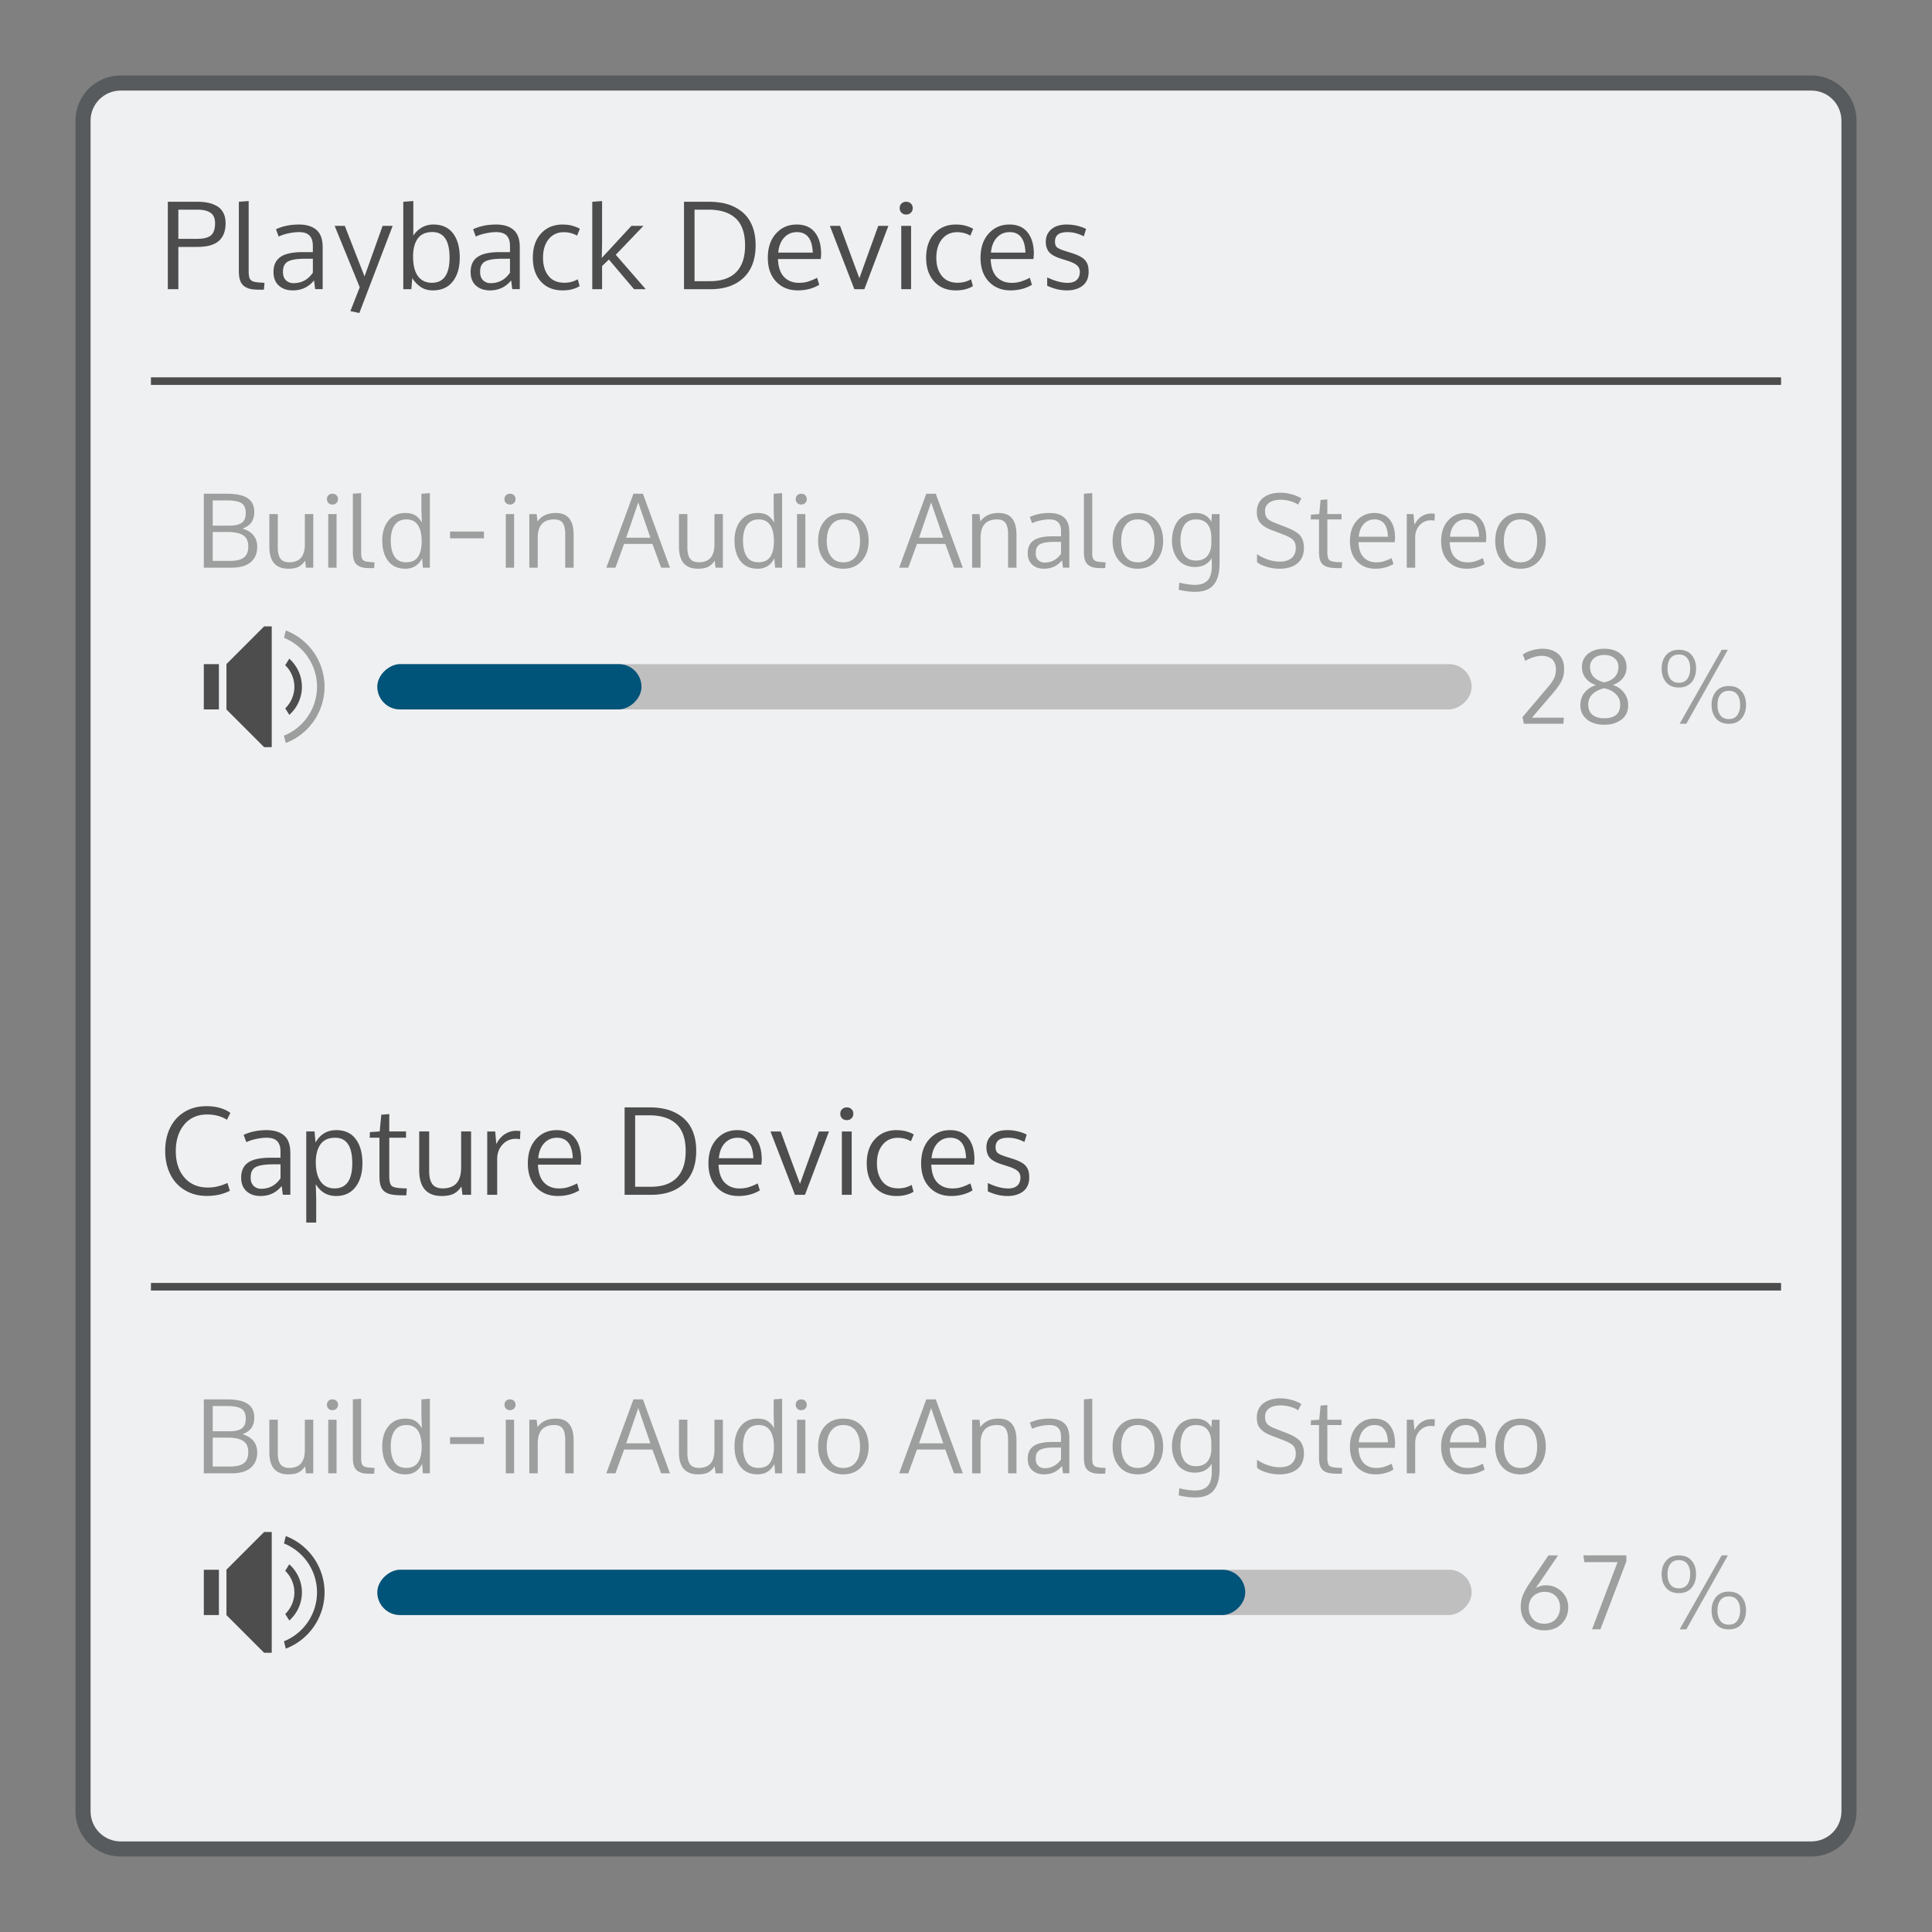 <?xml version="1.0" encoding="UTF-8" standalone="no"?>
<svg
   xmlns:dc="http://purl.org/dc/elements/1.1/"
   xmlns:cc="http://creativecommons.org/ns#"
   xmlns:rdf="http://www.w3.org/1999/02/22-rdf-syntax-ns#"
   xmlns:svg="http://www.w3.org/2000/svg"
   xmlns="http://www.w3.org/2000/svg"
   xmlns:sodipodi="http://sodipodi.sourceforge.net/DTD/sodipodi-0.dtd"
   xmlns:inkscape="http://www.inkscape.org/namespaces/inkscape"
   viewBox="0 0 256 256"
   id="svg2"
   version="1.1"
   inkscape:version="0.92.4 (5da689c313, 2019-01-14)"
   sodipodi:docname="org.kde.plasma.volume.svg">
  <rect x="0" y="0" width="256" height="256" fill="#808080" stroke="none"/>
  <sodipodi:namedview
     pagecolor="#ffffff"
     bordercolor="#666666"
     borderopacity="1"
     objecttolerance="10"
     gridtolerance="10"
     guidetolerance="10"
     inkscape:pageopacity="0"
     inkscape:pageshadow="2"
     inkscape:window-width="1920"
     inkscape:window-height="1017"
     id="namedview8"
     showgrid="false"
     inkscape:zoom="2.6074563"
     inkscape:cx="-54.926117"
     inkscape:cy="118.36035"
     inkscape:window-x="0"
     inkscape:window-y="0"
     inkscape:window-maximized="1"
     inkscape:current-layer="svg2" />
  <defs
     id="defs4">
    <style
       id="current-color-scheme"
       type="text/css">
      .ColorScheme-Text {
        color:#4d4d4d;
      }
      .ColorScheme-Background {
        color:#eff0f1;
      }
      .ColorScheme-Highlight {
        color:#3daee9;
      }
      .ColorScheme-ViewText {
        color:#31363b;
      }
      .ColorScheme-ViewBackground {
        color:#fcfcfc;
      }
      .ColorScheme-ViewHover {
        color:#93cee9;
      }
      .ColorScheme-ViewFocus{
        color:#3daee9;
      }
      .ColorScheme-ButtonText {
        color:#31363b;
      }
      .ColorScheme-ButtonBackground {
        color:#eff0f1;
      }
      .ColorScheme-ButtonHover {
        color:#93cee9;
      }
      .ColorScheme-ButtonFocus{
        color:#3daee9;
      }
      </style>
  </defs>
  <path
     style="fill:currentColor;fill-opacity:0.5;stroke:none"
     d="m 16,10 224,0 c 3.324,0 6,2.676 6,6 l 0,224 c 0,3.324 -2.676,6 -6,6 l -224,0 c -3.324,0 -6,-2.676 -6,-6 L 10,16 c 0,-3.324 2.676,-6 6,-6 z"
     class="ColorScheme-ButtonText"
     id="rect4240" />
  <path
     style="fill:currentColor;fill-opacity:1;stroke:none"
     d="m 16,12 224,0 c 2.216,0 4,1.784 4,4 l 0,224 c 0,2.216 -1.784,4 -4,4 l -224,0 c -2.216,0 -4,-1.784 -4,-4 L 12,16 c 0,-2.216 1.784,-4 4,-4 z"
     class="ColorScheme-Background"
     id="rect4238" />
  <path
     style="fill:currentColor;fill-opacity:1;stroke:none"
     class="ColorScheme-Text"
     d="m 32.949,26.639 -1.301,0.096 0,9.18 c 0,0.503 0.057,0.921 0.174,1.254 0.116,0.328 0.298,0.579 0.541,0.754 0.243,0.175 0.517,0.296 0.824,0.365 0.312,0.063 0.698,0.096 1.158,0.096 l 0.627,0 0.072,-0.906 -0.357,-0.023 c -0.227,-0.016 -0.404,-0.028 -0.531,-0.039 -0.127,-0.016 -0.266,-0.038 -0.414,-0.064 -0.143,-0.032 -0.25,-0.067 -0.324,-0.109 -0.069,-0.048 -0.141,-0.107 -0.215,-0.176 -0.074,-0.069 -0.126,-0.156 -0.158,-0.262 -0.026,-0.106 -0.051,-0.228 -0.072,-0.365 -0.016,-0.138 -0.023,-0.304 -0.023,-0.5 l 0,-9.299 z m 21.82,0 -1.332,0.096 0,11.584 1.07,0 0.119,-1.477 c 0.286,0.471 0.656,0.864 1.111,1.176 0.455,0.307 0.99,0.459 1.609,0.459 1.148,0 2.029,-0.391 2.643,-1.174 0.619,-0.783 0.93,-1.841 0.93,-3.174 0,-1.354 -0.296,-2.422 -0.889,-3.205 -0.592,-0.783 -1.466,-1.174 -2.619,-1.174 -0.566,0 -1.076,0.135 -1.531,0.404 -0.45,0.264 -0.823,0.621 -1.119,1.07 l 0.008,-1.459 0,-3.127 z m 25.01,0 -1.301,0.096 0,11.584 1.301,0 0,-3.07 0.904,-0.857 3.332,3.928 1.549,0 -3.969,-4.562 3.666,-3.832 -1.594,0 -3.936,4.26 0.047,-1.729 0,-5.816 z m -57.541,0.096 0,11.584 1.396,0 0,-5.602 2.508,0 c 1.307,0 2.258,-0.264 2.855,-0.793 0.598,-0.534 0.896,-1.321 0.896,-2.357 0,-0.508 -0.092,-0.946 -0.277,-1.316 -0.18,-0.376 -0.441,-0.672 -0.785,-0.889 -0.344,-0.217 -0.735,-0.376 -1.174,-0.477 -0.439,-0.101 -0.937,-0.15 -1.492,-0.15 l -3.928,0 z m 68.396,0 0,11.584 3.514,0 c 1.857,0 3.318,-0.505 4.381,-1.516 1.063,-1.01 1.594,-2.447 1.594,-4.309 0,-0.783 -0.097,-1.49 -0.293,-2.119 -0.196,-0.635 -0.474,-1.175 -0.834,-1.625 -0.36,-0.45 -0.795,-0.825 -1.309,-1.127 -0.513,-0.307 -1.083,-0.533 -1.713,-0.676 -0.629,-0.143 -1.316,-0.213 -2.057,-0.213 l -3.283,0 z m 29.445,0 c -0.254,0 -0.463,0.08 -0.627,0.238 -0.159,0.153 -0.238,0.353 -0.238,0.602 0,0.249 0.08,0.453 0.238,0.611 0.164,0.159 0.373,0.238 0.627,0.238 0.249,0 0.453,-0.08 0.617,-0.238 0.164,-0.159 0.246,-0.363 0.246,-0.611 0,-0.249 -0.082,-0.448 -0.246,-0.602 -0.159,-0.159 -0.363,-0.238 -0.617,-0.238 z m -96.445,1.047 2.523,0 c 0.762,0 1.34,0.137 1.736,0.412 0.402,0.27 0.604,0.733 0.604,1.389 0,0.762 -0.182,1.297 -0.547,1.604 -0.36,0.307 -0.974,0.459 -1.842,0.459 l -2.475,0 0,-3.863 z m 68.396,0 1.824,0 c 1.592,0 2.802,0.383 3.627,1.15 0.83,0.762 1.244,1.962 1.244,3.602 10e-7,1.545 -0.391,2.719 -1.174,3.523 -0.778,0.799 -1.938,1.199 -3.482,1.199 l -2.039,0 0,-9.475 z m -52.432,1.969 c -1.121,0 -2.132,0.207 -3.031,0.625 l 0.357,0.969 c 0.386,-0.185 0.824,-0.327 1.316,-0.428 0.492,-0.106 0.952,-0.16 1.381,-0.16 0.635,0 1.098,0.152 1.389,0.453 0.296,0.302 0.443,0.759 0.443,1.373 l 0,0.824 -1.34,0 c -1.349,0 -2.334,0.214 -2.953,0.643 -0.614,0.423 -0.92,1.09 -0.92,2 -10e-7,0.762 0.234,1.357 0.699,1.785 0.471,0.428 1.091,0.643 1.863,0.643 1.153,0 2.091,-0.441 2.811,-1.324 l 0.143,1.158 1,0 0,-5.539 c 10e-7,-1.069 -0.276,-1.838 -0.826,-2.309 -0.545,-0.476 -1.322,-0.713 -2.332,-0.713 z m 26.119,0 c -1.121,0 -2.13,0.207 -3.029,0.625 l 0.355,0.969 c 0.386,-0.185 0.826,-0.327 1.318,-0.428 0.492,-0.106 0.952,-0.16 1.381,-0.16 0.635,0 1.098,0.152 1.389,0.453 0.296,0.302 0.443,0.759 0.443,1.373 l 0,0.824 -1.342,0 c -1.349,0 -2.332,0.214 -2.951,0.643 -0.614,0.423 -0.92,1.09 -0.92,2 0,0.762 0.232,1.357 0.697,1.785 0.471,0.428 1.093,0.643 1.865,0.643 1.153,0 2.089,-0.441 2.809,-1.324 l 0.143,1.158 1,0 0,-5.539 c 0,-1.069 -0.274,-1.838 -0.824,-2.309 -0.545,-0.476 -1.324,-0.713 -2.334,-0.713 z m 8.832,0 c -1.169,0 -2.12,0.393 -2.85,1.182 -0.73,0.783 -1.094,1.858 -1.094,3.229 0,1.312 0.354,2.36 1.062,3.143 0.714,0.783 1.672,1.174 2.873,1.174 0.513,0 0.974,-0.06 1.381,-0.182 0.407,-0.122 0.701,-0.254 0.881,-0.396 l -0.246,-0.896 c -0.534,0.307 -1.124,0.459 -1.77,0.459 -0.926,0 -1.63,-0.304 -2.111,-0.912 -0.481,-0.608 -0.721,-1.405 -0.721,-2.389 0,-1.037 0.249,-1.861 0.752,-2.475 0.503,-0.614 1.17,-0.92 2,-0.92 0.656,0 1.241,0.152 1.754,0.459 l 0.373,-0.904 c -0.18,-0.122 -0.471,-0.246 -0.873,-0.373 -0.397,-0.132 -0.867,-0.197 -1.412,-0.197 z m 31.016,0 c -1.111,0 -2.025,0.399 -2.744,1.197 -0.719,0.799 -1.08,1.869 -1.08,3.213 0,1.328 0.368,2.381 1.104,3.158 0.735,0.772 1.691,1.158 2.871,1.158 1.058,0 2.003,-0.246 2.834,-0.738 l -0.277,-0.928 c -0.444,0.222 -0.847,0.389 -1.207,0.5 -0.36,0.111 -0.758,0.166 -1.197,0.166 -0.809,0 -1.466,-0.256 -1.969,-0.77 -0.503,-0.518 -0.774,-1.31 -0.816,-2.379 l 5.672,0 0.049,-0.668 c 0,-1.227 -0.279,-2.183 -0.834,-2.871 -0.55,-0.693 -1.352,-1.039 -2.404,-1.039 z m 21.098,0 c -1.169,0 -2.118,0.393 -2.848,1.182 -0.73,0.783 -1.096,1.858 -1.096,3.229 0,1.312 0.356,2.36 1.064,3.143 0.714,0.783 1.67,1.174 2.871,1.174 0.513,0 0.974,-0.06 1.381,-0.182 0.407,-0.122 0.701,-0.254 0.881,-0.396 l -0.246,-0.896 c -0.534,0.307 -1.124,0.459 -1.77,0.459 -0.926,0 -1.628,-0.304 -2.109,-0.912 -0.481,-0.608 -0.723,-1.405 -0.723,-2.389 0,-1.037 0.251,-1.861 0.754,-2.475 0.503,-0.614 1.17,-0.92 2,-0.92 0.656,0 1.241,0.152 1.754,0.459 l 0.371,-0.904 c -0.18,-0.122 -0.469,-0.246 -0.871,-0.373 -0.397,-0.132 -0.869,-0.197 -1.414,-0.197 z m 7.086,0 c -1.111,0 -2.025,0.399 -2.744,1.197 -0.719,0.799 -1.08,1.869 -1.08,3.213 0,1.328 0.368,2.381 1.104,3.158 0.735,0.772 1.691,1.158 2.871,1.158 1.058,0 2.003,-0.246 2.834,-0.738 l -0.277,-0.928 c -0.444,0.222 -0.847,0.389 -1.207,0.5 -0.36,0.111 -0.758,0.166 -1.197,0.166 -0.809,0 -1.466,-0.256 -1.969,-0.77 -0.502,-0.518 -0.774,-1.31 -0.816,-2.379 l 5.672,0 0.049,-0.668 c 0,-1.227 -0.279,-2.183 -0.834,-2.871 -0.55,-0.693 -1.352,-1.039 -2.404,-1.039 z m 7.602,0 c -0.878,0 -1.56,0.212 -2.047,0.635 -0.487,0.418 -0.73,0.968 -0.73,1.65 0,0.55 0.142,0.999 0.422,1.348 0.28,0.344 0.798,0.638 1.555,0.881 l 0.92,0.293 c 0.608,0.196 1.029,0.405 1.262,0.627 0.233,0.222 0.35,0.498 0.35,0.826 0,0.476 -0.142,0.84 -0.422,1.094 -0.28,0.249 -0.674,0.373 -1.182,0.373 -0.809,0 -1.716,-0.239 -2.721,-0.721 l 0,1.102 c 0.868,0.413 1.742,0.619 2.625,0.619 0.397,0 0.762,-0.047 1.096,-0.143 0.339,-0.095 0.64,-0.237 0.904,-0.428 0.27,-0.19 0.481,-0.444 0.635,-0.762 0.153,-0.323 0.23,-0.693 0.23,-1.111 0,-0.339 -0.032,-0.625 -0.096,-0.857 -0.064,-0.238 -0.18,-0.46 -0.35,-0.666 -0.169,-0.206 -0.404,-0.386 -0.705,-0.539 -0.296,-0.159 -0.68,-0.313 -1.15,-0.461 l -0.834,-0.262 c -0.545,-0.175 -0.901,-0.339 -1.07,-0.492 -0.169,-0.153 -0.254,-0.402 -0.254,-0.746 0,-0.407 0.129,-0.716 0.389,-0.928 0.264,-0.217 0.7,-0.326 1.309,-0.326 0.682,0 1.389,0.186 2.119,0.557 l 0.309,-0.977 c -0.793,-0.391 -1.647,-0.586 -2.563,-0.586 z m -97.008,0.174 3.324,8.141 -1.238,3.158 1.184,0.254 4.42,-11.553 -1.334,0 -2.396,6.705 -2.617,-6.705 -1.342,0 z m 65.619,0 3.244,8.395 1.326,0 3.182,-8.395 -1.342,0 c -0.275,0.772 -0.691,1.927 -1.252,3.467 -0.555,1.539 -0.971,2.696 -1.246,3.469 -0.344,-0.91 -0.842,-2.249 -1.492,-4.016 -0.645,-1.767 -1.004,-2.74 -1.072,-2.92 l -1.348,0 z m 9.457,0 0,8.395 1.303,0 0,-8.395 -1.303,0 z m -62.135,0.824 c 1.523,0 2.285,1.127 2.285,3.381 0,2.227 -0.784,3.34 -2.35,3.34 -0.793,0 -1.406,-0.294 -1.84,-0.881 -0.428,-0.587 -0.643,-1.451 -0.643,-2.594 0,-1.021 0.207,-1.817 0.619,-2.389 0.418,-0.571 1.06,-0.857 1.928,-0.857 z m 48.313,0.008 c 1.333,0 2.032,0.906 2.096,2.715 l -4.57,0 c 0.074,-0.836 0.333,-1.498 0.777,-1.984 0.45,-0.487 1.015,-0.73 1.697,-0.73 z m 28.186,0 c 1.333,0 2.03,0.906 2.094,2.715 l -4.57,0 c 0.074,-0.836 0.333,-1.498 0.777,-1.984 0.45,-0.487 1.017,-0.73 1.699,-0.73 z m -93.336,3.523 1.008,0 0,1.85 c -0.629,0.926 -1.486,1.389 -2.57,1.389 -0.397,0 -0.728,-0.127 -0.992,-0.381 -0.264,-0.254 -0.396,-0.615 -0.396,-1.08 0,-0.259 0.025,-0.476 0.072,-0.65 0.048,-0.18 0.135,-0.344 0.262,-0.492 0.127,-0.153 0.301,-0.273 0.523,-0.357 0.222,-0.09 0.504,-0.157 0.848,-0.205 0.344,-0.048 0.759,-0.072 1.246,-0.072 z m 26.121,0 1.008,0 0,1.85 c -0.629,0.926 -1.486,1.389 -2.57,1.389 -0.397,0 -0.728,-0.127 -0.992,-0.381 -0.264,-0.254 -0.396,-0.615 -0.396,-1.08 0,-0.259 0.023,-0.476 0.07,-0.65 0.048,-0.18 0.135,-0.344 0.262,-0.492 0.127,-0.153 0.303,-0.273 0.525,-0.357 0.222,-0.09 0.504,-0.157 0.848,-0.205 0.344,-0.048 0.759,-0.072 1.246,-0.072 z M 20,50 l 0,1 216,0 0,-1 -216,0 z m 14.994,33 -4.988,4.99 0,0.01 0,1 0,4 0,1 0,0.01 4.988,4.99 1.012,0 0,-0.402 0,-15.195 0,-0.402 -1.012,0 z m 3.336,4.281 -0.539,0.861 a 4,4 0 0 1 1.215,2.857 4,4 0 0 1 -1.211,2.861 l 0.539,0.863 a 5,5 0 0 0 1.672,-3.725 5,5 0 0 0 -1.676,-3.719 z m -11.324,0.719 0,1 0,4 0,1 2,0 0,-1 0,-4 0,-1 -2,0 z m 0.326,58.576 c -1.084,0 -2.043,0.249 -2.873,0.752 -0.825,0.497 -1.46,1.194 -1.904,2.088 -0.444,0.894 -0.666,1.917 -0.666,3.07 0,0.899 0.135,1.725 0.404,2.477 0.275,0.751 0.656,1.383 1.143,1.896 0.487,0.508 1.069,0.904 1.746,1.189 0.682,0.28 1.424,0.42 2.223,0.42 1.143,0 2.161,-0.227 3.055,-0.682 l -0.326,-1.039 c -0.868,0.407 -1.726,0.609 -2.578,0.609 -1.312,0 -2.352,-0.441 -3.119,-1.324 -0.762,-0.883 -1.143,-2.051 -1.143,-3.5 0,-1.444 0.371,-2.612 1.111,-3.506 0.746,-0.899 1.761,-1.35 3.047,-1.35 1,0 1.873,0.234 2.619,0.699 l 0.459,-0.912 c -0.825,-0.592 -1.891,-0.889 -3.197,-0.889 z m 55.432,0.158 0,11.584 3.514,0 c 1.857,0 3.318,-0.505 4.381,-1.516 1.063,-1.01 1.594,-2.447 1.594,-4.309 0,-0.783 -0.097,-1.49 -0.293,-2.119 -0.196,-0.635 -0.472,-1.175 -0.832,-1.625 -0.36,-0.45 -0.797,-0.825 -1.311,-1.127 -0.513,-0.307 -1.083,-0.533 -1.713,-0.676 -0.629,-0.143 -1.314,-0.213 -2.055,-0.213 l -3.285,0 z m 29.445,0 c -0.254,0 -0.463,0.08 -0.627,0.238 -0.159,0.153 -0.238,0.353 -0.238,0.602 0,0.249 0.08,0.453 0.238,0.611 0.164,0.159 0.373,0.238 0.627,0.238 0.249,0 0.453,-0.08 0.617,-0.238 0.164,-0.159 0.246,-0.363 0.246,-0.611 0,-0.249 -0.082,-0.448 -0.246,-0.602 -0.159,-0.159 -0.363,-0.238 -0.617,-0.238 z m -60.629,0.889 -1.055,0.078 -0.215,2.223 -1.293,0.088 -0.031,0.744 1.293,0 0,5.047 c 0,0.513 0.045,0.929 0.135,1.246 0.09,0.317 0.252,0.579 0.484,0.785 0.238,0.206 0.544,0.35 0.92,0.43 0.376,0.079 0.866,0.119 1.475,0.119 l 0.549,0 0.062,-0.906 -0.666,-0.031 c -0.704,-0.026 -1.156,-0.136 -1.357,-0.332 -0.201,-0.201 -0.301,-0.639 -0.301,-1.311 l 0,-5.047 2.223,0 0,-0.832 -2.223,0 0,-2.301 z m 32.58,0.158 1.824,0 c 1.592,0 2.802,0.383 3.627,1.15 0.83,0.762 1.244,1.962 1.244,3.602 0,1.545 -0.391,2.719 -1.174,3.523 -0.778,0.799 -1.938,1.199 -3.482,1.199 l -2.039,0 0,-9.475 z M 35.314,149.75 c -1.121,0 -2.132,0.207 -3.031,0.625 l 0.357,0.969 c 0.386,-0.185 0.824,-0.327 1.316,-0.428 0.492,-0.106 0.952,-0.16 1.381,-0.16 0.635,0 1.098,0.152 1.389,0.453 0.296,0.302 0.443,0.759 0.443,1.373 l 0,0.824 -1.34,0 c -1.349,0 -2.332,0.214 -2.951,0.643 -0.614,0.423 -0.922,1.09 -0.922,2 0,0.762 0.234,1.357 0.699,1.785 0.471,0.428 1.093,0.643 1.865,0.643 1.153,0 2.089,-0.441 2.809,-1.324 l 0.143,1.158 1,0 0,-5.539 c 0,-1.069 -0.276,-1.838 -0.826,-2.309 -0.545,-0.476 -1.322,-0.713 -2.332,-0.713 z m 9.244,0 c -1.211,0 -2.127,0.546 -2.746,1.641 l -0.135,-1.467 -1.096,0 0,12.076 1.318,0 0,-3.158 -0.057,-1.943 c 0.624,1.053 1.522,1.578 2.691,1.578 1.1,0 1.957,-0.396 2.57,-1.189 0.614,-0.793 0.92,-1.841 0.92,-3.143 0,-1.354 -0.296,-2.425 -0.889,-3.213 C 46.55,150.143 45.691,149.75 44.559,149.75 Z m 29.207,0 c -1.111,0 -2.027,0.399 -2.746,1.197 -0.719,0.799 -1.078,1.869 -1.078,3.213 0,1.328 0.366,2.381 1.102,3.158 0.735,0.772 1.693,1.158 2.873,1.158 1.058,0 2.002,-0.246 2.832,-0.738 l -0.277,-0.928 c -0.444,0.222 -0.845,0.389 -1.205,0.5 -0.36,0.111 -0.76,0.166 -1.199,0.166 -0.809,0 -1.464,-0.256 -1.967,-0.77 -0.503,-0.518 -0.776,-1.31 -0.818,-2.379 l 5.674,0 0.047,-0.668 c 0,-1.227 -0.277,-2.183 -0.832,-2.871 C 75.62,150.096 74.818,149.75 73.766,149.75 Z m 23.93,0 c -1.111,0 -2.025,0.399 -2.744,1.197 -0.719,0.799 -1.08,1.869 -1.08,3.213 0,1.328 0.368,2.381 1.104,3.158 0.735,0.772 1.691,1.158 2.871,1.158 1.058,0 2.003,-0.246 2.834,-0.738 l -0.277,-0.928 c -0.444,0.222 -0.847,0.389 -1.207,0.5 -0.36,0.111 -0.758,0.166 -1.197,0.166 -0.809,0 -1.466,-0.256 -1.969,-0.77 -0.503,-0.518 -0.774,-1.31 -0.816,-2.379 l 5.672,0 0.049,-0.668 c 0,-1.227 -0.279,-2.183 -0.834,-2.871 C 99.549,150.096 98.748,149.75 97.695,149.75 Z m 21.098,0 c -1.169,0 -2.118,0.393 -2.848,1.182 -0.73,0.783 -1.096,1.858 -1.096,3.229 0,1.312 0.356,2.36 1.064,3.143 0.714,0.783 1.67,1.174 2.871,1.174 0.513,0 0.974,-0.06 1.381,-0.182 0.407,-0.122 0.701,-0.254 0.881,-0.396 l -0.246,-0.896 c -0.534,0.307 -1.124,0.459 -1.77,0.459 -0.926,0 -1.628,-0.304 -2.109,-0.912 -0.481,-0.608 -0.723,-1.405 -0.723,-2.389 0,-1.037 0.251,-1.861 0.754,-2.475 0.503,-0.614 1.17,-0.92 2,-0.92 0.656,0 1.239,0.152 1.752,0.459 l 0.373,-0.904 c -0.18,-0.122 -0.469,-0.246 -0.871,-0.373 -0.397,-0.132 -0.869,-0.197 -1.414,-0.197 z m 7.086,0 c -1.111,0 -2.025,0.399 -2.744,1.197 -0.719,0.799 -1.08,1.869 -1.08,3.213 0,1.328 0.368,2.381 1.104,3.158 0.735,0.772 1.691,1.158 2.871,1.158 1.058,0 2.003,-0.246 2.834,-0.738 l -0.277,-0.928 c -0.444,0.222 -0.847,0.389 -1.207,0.5 -0.36,0.111 -0.758,0.166 -1.197,0.166 -0.809,0 -1.466,-0.256 -1.969,-0.77 -0.503,-0.518 -0.774,-1.31 -0.816,-2.379 l 5.672,0 0.049,-0.668 c 0,-1.227 -0.279,-2.183 -0.834,-2.871 -0.55,-0.693 -1.352,-1.039 -2.404,-1.039 z m 7.602,0 c -0.878,0 -1.56,0.212 -2.047,0.635 -0.487,0.418 -0.73,0.968 -0.73,1.65 10e-6,0.55 0.142,0.999 0.422,1.348 0.28,0.344 0.798,0.638 1.555,0.881 l 0.92,0.293 c 0.608,0.196 1.029,0.405 1.262,0.627 0.233,0.222 0.35,0.498 0.35,0.826 0,0.476 -0.142,0.84 -0.422,1.094 -0.28,0.249 -0.674,0.373 -1.182,0.373 -0.809,0 -1.716,-0.239 -2.721,-0.721 l 0,1.102 c 0.868,0.413 1.742,0.619 2.625,0.619 0.397,0 0.762,-0.047 1.096,-0.143 0.339,-0.095 0.64,-0.237 0.904,-0.428 0.27,-0.19 0.481,-0.444 0.635,-0.762 0.153,-0.323 0.23,-0.693 0.23,-1.111 0,-0.339 -0.032,-0.625 -0.096,-0.857 -0.064,-0.238 -0.18,-0.46 -0.35,-0.666 -0.169,-0.206 -0.404,-0.386 -0.705,-0.539 -0.296,-0.159 -0.68,-0.313 -1.15,-0.461 l -0.834,-0.262 c -0.545,-0.175 -0.901,-0.339 -1.07,-0.492 -0.169,-0.153 -0.254,-0.402 -0.254,-0.746 0,-0.407 0.129,-0.716 0.389,-0.928 0.264,-0.217 0.7,-0.326 1.309,-0.326 0.682,0 1.389,0.186 2.119,0.557 l 0.309,-0.977 c -0.793,-0.391 -1.647,-0.586 -2.562,-0.586 z m -65.111,0.086 c -0.508,0 -0.991,0.144 -1.451,0.43 -0.455,0.28 -0.841,0.721 -1.158,1.324 l -0.143,-1.666 -1.057,0 0,8.395 1.318,0 0,-4.752 c 0,-0.746 0.232,-1.378 0.697,-1.896 0.471,-0.518 1.066,-0.777 1.785,-0.777 0.148,0 0.327,0.02 0.539,0.062 l 0.057,-1.078 c -0.153,-0.026 -0.35,-0.041 -0.588,-0.041 z m -12.822,0.088 0,5.125 c 0,1.137 0.249,1.996 0.746,2.572 0.503,0.571 1.242,0.855 2.215,0.855 0.688,0 1.228,-0.102 1.625,-0.309 0.402,-0.212 0.738,-0.53 1.008,-0.953 l 0.135,1.104 1.143,0 0,-8.395 -1.316,0 0,4.713 c 0,0.333 -0.025,0.637 -0.072,0.912 -0.048,0.275 -0.128,0.534 -0.244,0.777 -0.116,0.243 -0.268,0.447 -0.453,0.611 -0.18,0.164 -0.414,0.293 -0.699,0.389 -0.28,0.095 -0.602,0.143 -0.967,0.143 -0.645,0 -1.108,-0.192 -1.389,-0.578 -0.275,-0.386 -0.412,-0.953 -0.412,-1.699 l 0,-5.268 -1.318,0 z m 46.545,0 3.244,8.395 1.326,0 3.182,-8.395 -1.342,0 c -0.275,0.772 -0.693,1.927 -1.254,3.467 -0.555,1.539 -0.969,2.696 -1.244,3.469 -0.344,-0.91 -0.842,-2.249 -1.492,-4.016 -0.645,-1.767 -1.002,-2.74 -1.07,-2.92 l -1.35,0 z m 9.457,0 0,8.395 1.303,0 0,-8.395 -1.303,0 z m -67.141,0.832 c 1.513,0 2.268,1.125 2.268,3.373 0,2.227 -0.782,3.34 -2.348,3.34 -0.793,0 -1.408,-0.304 -1.842,-0.912 -0.428,-0.608 -0.643,-1.462 -0.643,-2.562 0.005,-1.016 0.217,-1.81 0.635,-2.381 0.418,-0.571 1.062,-0.857 1.93,-0.857 z m 29.389,0 c 1.333,0 2.032,0.906 2.096,2.715 l -4.572,0 c 0.074,-0.836 0.335,-1.498 0.779,-1.984 0.45,-0.487 1.015,-0.73 1.697,-0.73 z m 23.93,0 c 1.333,0 2.032,0.906 2.096,2.715 l -4.57,0 c 0.074,-0.836 0.333,-1.498 0.777,-1.984 0.45,-0.487 1.015,-0.73 1.697,-0.73 z m 28.184,0 c 1.333,0 2.032,0.906 2.096,2.715 l -4.57,0 c 0.074,-0.836 0.333,-1.498 0.777,-1.984 0.45,-0.487 1.015,-0.73 1.697,-0.73 z m -89.746,3.523 1.006,0 0,1.85 c -0.629,0.926 -1.486,1.389 -2.57,1.389 -0.397,0 -0.728,-0.127 -0.992,-0.381 -0.264,-0.254 -0.396,-0.615 -0.396,-1.08 0,-0.259 0.025,-0.476 0.072,-0.65 0.048,-0.18 0.135,-0.344 0.262,-0.492 0.127,-0.153 0.301,-0.273 0.523,-0.357 0.222,-0.09 0.506,-0.157 0.85,-0.205 0.344,-0.048 0.759,-0.072 1.246,-0.072 z M 20,170 l 0,1 216,0 0,-1 -216,0 z m 14.994,33 -4.988,4.99 0,0.01 0,1 0,4 0,1 0,0.01 4.988,4.99 1.012,0 0,-0.402 0,-15.195 0,-0.402 -1.012,0 z m 2.877,0.537 -0.244,0.977 A 7,7 0 0 1 42.006,211 7,7 0 0 1 37.625,217.479 l 0.244,0.975 A 8,8 0 0 0 43.006,211 8,8 0 0 0 37.871,203.537 Z m 0.459,3.744 -0.539,0.861 A 4,4 0 0 1 39.006,211 a 4,4 0 0 1 -1.211,2.861 l 0.539,0.863 A 5,5 0 0 0 40.006,211 5,5 0 0 0 38.33,207.281 Z M 27.006,208 l 0,1 0,4 0,1 2,0 0,-1 0,-4 0,-1 -2,0 z"
     id="path5385" />
  <path
     style="fill:currentColor;fill-opacity:0.5;stroke:none"
     class="ColorScheme-Text"
     d="m 169.648,65.287 c -0.421,0 -0.811,0.048 -1.174,0.146 -0.363,0.098 -0.693,0.25 -0.988,0.451 -0.295,0.197 -0.527,0.463 -0.697,0.799 -0.17,0.336 -0.256,0.72 -0.256,1.154 0,0.631 0.164,1.128 0.49,1.49 0.327,0.358 0.822,0.663 1.484,0.914 l 1.598,0.609 c 0.627,0.242 1.047,0.482 1.262,0.719 0.219,0.233 0.33,0.585 0.33,1.055 0,0.407 -0.1,0.75 -0.297,1.027 -0.192,0.273 -0.443,0.469 -0.752,0.59 -0.309,0.116 -0.667,0.176 -1.074,0.176 -0.501,0 -1.023,-0.09 -1.564,-0.27 -0.537,-0.179 -1.02,-0.422 -1.449,-0.73 l 0,1.061 c 0.278,0.246 0.696,0.453 1.256,0.623 0.559,0.17 1.139,0.256 1.738,0.256 0.336,0 0.653,-0.03 0.953,-0.088 0.304,-0.058 0.599,-0.153 0.881,-0.287 0.282,-0.139 0.523,-0.312 0.725,-0.518 0.201,-0.206 0.362,-0.471 0.482,-0.793 0.121,-0.322 0.182,-0.685 0.182,-1.088 0,-0.327 -0.041,-0.618 -0.121,-0.873 -0.081,-0.255 -0.18,-0.47 -0.301,-0.645 -0.121,-0.175 -0.294,-0.336 -0.518,-0.488 -0.219,-0.157 -0.433,-0.284 -0.639,-0.383 -0.201,-0.098 -0.463,-0.211 -0.785,-0.336 l -1.543,-0.605 c -0.47,-0.184 -0.797,-0.384 -0.98,-0.604 -0.179,-0.224 -0.27,-0.541 -0.27,-0.953 0,-0.336 0.098,-0.617 0.295,-0.846 0.197,-0.228 0.446,-0.39 0.746,-0.484 0.3,-0.098 0.642,-0.146 1.027,-0.146 0.416,0 0.832,0.057 1.248,0.174 0.421,0.116 0.777,0.275 1.068,0.477 l 0.43,-0.832 c -0.385,-0.237 -0.824,-0.421 -1.316,-0.551 -0.488,-0.134 -0.978,-0.201 -1.471,-0.201 z m -121.789,0.053 -1.102,0.08 0,7.77 c 0,0.425 0.05,0.779 0.148,1.061 0.098,0.278 0.251,0.489 0.457,0.637 0.206,0.148 0.438,0.25 0.697,0.309 0.264,0.054 0.591,0.082 0.98,0.082 l 0.531,0 0.059,-0.766 -0.301,-0.02 c -0.192,-0.013 -0.344,-0.026 -0.451,-0.035 -0.107,-0.013 -0.222,-0.03 -0.348,-0.053 -0.121,-0.027 -0.213,-0.058 -0.275,-0.094 -0.058,-0.04 -0.119,-0.09 -0.182,-0.148 -0.063,-0.058 -0.108,-0.131 -0.135,-0.221 -0.022,-0.09 -0.043,-0.192 -0.061,-0.309 -0.013,-0.116 -0.02,-0.258 -0.02,-0.424 l 0,-7.869 z m 9.098,0 -1.115,0.082 0,2.207 0.055,1.619 c -0.107,-0.197 -0.223,-0.365 -0.344,-0.504 -0.116,-0.143 -0.26,-0.276 -0.43,-0.396 -0.17,-0.125 -0.372,-0.219 -0.609,-0.281 -0.237,-0.063 -0.507,-0.094 -0.807,-0.094 -0.94,0 -1.686,0.334 -2.236,1.006 -0.546,0.671 -0.818,1.551 -0.818,2.639 0,1.146 0.265,2.057 0.793,2.732 0.533,0.671 1.289,1.008 2.27,1.008 1.016,0 1.754,-0.464 2.215,-1.391 l 0.1,1.256 0.928,0 0,-9.883 z m 46.674,0 -1.113,0.082 0,2.207 0.053,1.619 c -0.107,-0.197 -0.221,-0.365 -0.342,-0.504 -0.116,-0.143 -0.26,-0.276 -0.43,-0.396 -0.17,-0.125 -0.374,-0.219 -0.611,-0.281 -0.237,-0.063 -0.505,-0.094 -0.805,-0.094 -0.94,0 -1.686,0.334 -2.236,1.006 -0.546,0.671 -0.818,1.551 -0.818,2.639 0,1.146 0.263,2.057 0.791,2.732 0.533,0.671 1.289,1.008 2.27,1.008 1.016,0 1.754,-0.464 2.215,-1.391 l 0.102,1.256 0.926,0 0,-9.883 z m 41.096,0 -1.1,0.08 0,7.77 c 0,0.425 0.048,0.779 0.146,1.061 0.099,0.278 0.251,0.489 0.457,0.637 0.206,0.148 0.438,0.25 0.697,0.309 0.264,0.054 0.591,0.082 0.98,0.082 l 0.531,0 0.061,-0.766 -0.303,-0.02 c -0.192,-0.013 -0.342,-0.026 -0.449,-0.035 -0.107,-0.013 -0.224,-0.03 -0.35,-0.053 -0.121,-0.027 -0.213,-0.058 -0.275,-0.094 -0.058,-0.04 -0.119,-0.09 -0.182,-0.148 -0.063,-0.058 -0.108,-0.131 -0.135,-0.221 -0.022,-0.09 -0.041,-0.192 -0.059,-0.309 -0.013,-0.116 -0.021,-0.258 -0.021,-0.424 l 0,-7.869 z m -117.721,0.082 0,9.801 3.652,0 c 1.132,0 1.986,-0.243 2.559,-0.73 0.577,-0.492 0.865,-1.171 0.865,-2.035 0,-0.622 -0.17,-1.134 -0.51,-1.537 -0.336,-0.407 -0.815,-0.7 -1.438,-0.879 0.568,-0.219 0.97,-0.509 1.203,-0.867 0.237,-0.363 0.355,-0.813 0.355,-1.35 0,-0.819 -0.296,-1.423 -0.887,-1.812 -0.586,-0.394 -1.494,-0.59 -2.725,-0.59 l -3.076,0 z m 17.047,0 c -0.215,0 -0.392,0.067 -0.531,0.201 -0.134,0.13 -0.201,0.299 -0.201,0.51 10e-7,0.21 0.067,0.383 0.201,0.518 0.139,0.134 0.316,0.201 0.531,0.201 0.21,0 0.385,-0.067 0.523,-0.201 0.139,-0.134 0.209,-0.307 0.209,-0.518 0,-0.21 -0.07,-0.38 -0.209,-0.51 -0.134,-0.134 -0.309,-0.201 -0.523,-0.201 z m 23.525,0 c -0.215,0 -0.392,0.067 -0.531,0.201 -0.134,0.13 -0.201,0.299 -0.201,0.51 0,0.21 0.067,0.383 0.201,0.518 0.139,0.134 0.316,0.201 0.531,0.201 0.21,0 0.385,-0.067 0.523,-0.201 0.139,-0.134 0.209,-0.307 0.209,-0.518 0,-0.21 -0.07,-0.38 -0.209,-0.51 -0.134,-0.134 -0.309,-0.201 -0.523,-0.201 z m 16.355,0 -3.592,9.801 1.207,0 1.148,-3.154 3.754,0 1.154,3.154 1.168,0 -3.584,-9.801 -1.256,0 z m 22.236,0 c -0.215,0 -0.392,0.067 -0.531,0.201 -0.134,0.13 -0.201,0.299 -0.201,0.51 0,0.21 0.067,0.383 0.201,0.518 0.139,0.134 0.316,0.201 0.531,0.201 0.21,0 0.385,-0.067 0.523,-0.201 0.139,-0.134 0.207,-0.307 0.207,-0.518 0,-0.21 -0.068,-0.38 -0.207,-0.51 -0.134,-0.134 -0.309,-0.201 -0.523,-0.201 z m 16.568,0 -3.592,9.801 1.209,0 1.148,-3.154 3.754,0 1.154,3.154 1.168,0 -3.586,-9.801 -1.256,0 z m 53.141,0.752 -0.893,0.066 -0.182,1.879 -1.094,0.074 -0.027,0.631 1.094,0 0,4.271 c 0,0.434 0.039,0.784 0.115,1.053 0.076,0.269 0.213,0.491 0.41,0.666 0.201,0.175 0.46,0.294 0.777,0.361 0.318,0.067 0.735,0.102 1.25,0.102 l 0.463,0 0.053,-0.766 -0.562,-0.027 c -0.595,-0.022 -0.978,-0.116 -1.148,-0.281 -0.17,-0.17 -0.256,-0.539 -0.256,-1.107 l 0,-4.271 1.881,0 0,-0.705 -1.881,0 0,-1.945 z m -147.691,0.133 1.887,0 c 0.882,0 1.517,0.118 1.906,0.355 0.389,0.237 0.584,0.672 0.584,1.303 0,0.627 -0.179,1.066 -0.537,1.316 -0.358,0.246 -0.881,0.369 -1.57,0.369 l -2.27,0 0,-3.344 z m 56.383,0.27 1.611,4.672 -3.209,0 1.598,-4.672 z m 38.807,0 1.611,4.672 -3.209,0 1.598,-4.672 z m -49.742,1.396 c -1.07,0 -1.873,0.375 -2.41,1.127 l -0.121,-0.98 -0.967,0 0,7.104 1.113,0 0,-3.961 c 0,-1.625 0.73,-2.438 2.189,-2.438 0.542,0 0.92,0.163 1.135,0.49 0.215,0.322 0.322,0.803 0.322,1.443 l 0,4.465 1.113,0 0,-4.344 c 0,-0.976 -0.195,-1.703 -0.584,-2.182 -0.385,-0.483 -0.981,-0.725 -1.791,-0.725 z m 38.113,0 c -1.043,0 -1.862,0.339 -2.457,1.02 -0.591,0.676 -0.887,1.571 -0.887,2.686 0,1.088 0.301,1.975 0.9,2.66 0.6,0.68 1.414,1.02 2.443,1.02 1.007,0 1.818,-0.343 2.432,-1.027 0.613,-0.689 0.92,-1.574 0.92,-2.652 0,-1.115 -0.296,-2.01 -0.887,-2.686 -0.591,-0.68 -1.413,-1.02 -2.465,-1.02 z m 20.564,0 c -1.07,0 -1.873,0.375 -2.41,1.127 l -0.121,-0.98 -0.967,0 0,7.104 1.115,0 0,-3.961 c 0,-1.625 0.73,-2.438 2.189,-2.438 0.542,0 0.92,0.163 1.135,0.49 0.215,0.322 0.322,0.803 0.322,1.443 l 0,4.465 1.113,0 0,-4.344 c 0,-0.976 -0.195,-1.703 -0.584,-2.182 -0.385,-0.483 -0.983,-0.725 -1.793,-0.725 z m 6.707,0 c -0.949,0 -1.804,0.176 -2.564,0.529 l 0.303,0.82 c 0.327,-0.157 0.699,-0.278 1.115,-0.363 0.416,-0.09 0.805,-0.135 1.168,-0.135 0.537,0 0.928,0.128 1.174,0.383 0.251,0.255 0.377,0.643 0.377,1.162 l 0,0.697 -1.135,0 c -1.141,0 -1.974,0.182 -2.498,0.545 -0.519,0.358 -0.779,0.922 -0.779,1.691 0,0.645 0.198,1.149 0.592,1.512 0.398,0.363 0.925,0.543 1.578,0.543 0.976,0 1.768,-0.374 2.377,-1.121 l 0.119,0.98 0.846,0 0,-4.688 c 0,-0.904 -0.232,-1.555 -0.697,-1.953 -0.461,-0.403 -1.12,-0.604 -1.975,-0.604 z m 11.75,0 c -1.043,0 -1.862,0.339 -2.457,1.02 -0.591,0.676 -0.887,1.571 -0.887,2.686 0,1.088 0.301,1.975 0.9,2.66 0.6,0.68 1.414,1.02 2.443,1.02 1.007,0 1.816,-0.343 2.43,-1.027 0.613,-0.689 0.92,-1.574 0.92,-2.652 0,-1.115 -0.294,-2.01 -0.885,-2.686 -0.591,-0.68 -1.413,-1.02 -2.465,-1.02 z m 7.654,0 c -0.528,0 -0.997,0.098 -1.404,0.295 -0.407,0.192 -0.734,0.462 -0.98,0.807 -0.246,0.345 -0.431,0.735 -0.557,1.174 -0.125,0.434 -0.188,0.906 -0.188,1.416 0,0.448 0.061,0.875 0.182,1.277 0.125,0.403 0.306,0.768 0.543,1.1 0.237,0.331 0.555,0.596 0.953,0.793 0.403,0.197 0.858,0.295 1.363,0.295 0.524,0 0.972,-0.104 1.344,-0.314 0.376,-0.21 0.665,-0.5 0.871,-0.867 l 0.021,0.832 0,0.195 c 0,0.891 -0.184,1.534 -0.551,1.928 -0.363,0.394 -0.925,0.59 -1.686,0.59 -0.559,0 -1.249,-0.097 -2.068,-0.289 l -0.086,0.941 c 0.806,0.184 1.523,0.275 2.154,0.275 1.159,0 1.992,-0.319 2.498,-0.955 0.51,-0.631 0.766,-1.565 0.766,-2.805 l 0,-6.541 -1.014,0 -0.068,1.021 c -0.425,-0.779 -1.122,-1.168 -2.094,-1.168 z m 23.686,0 c -0.94,0 -1.714,0.338 -2.322,1.014 -0.609,0.676 -0.914,1.582 -0.914,2.719 0,1.123 0.311,2.014 0.934,2.672 0.622,0.653 1.434,0.98 2.432,0.98 0.895,0 1.694,-0.209 2.396,-0.625 l -0.236,-0.785 c -0.376,0.188 -0.715,0.33 -1.02,0.424 -0.304,0.094 -0.642,0.141 -1.014,0.141 -0.685,0 -1.241,-0.218 -1.666,-0.652 -0.425,-0.439 -0.656,-1.11 -0.691,-2.014 l 4.801,0 0.041,-0.564 c 0,-1.038 -0.235,-1.848 -0.705,-2.43 -0.466,-0.586 -1.144,-0.879 -2.035,-0.879 z m 12.086,0 c -0.94,0 -1.716,0.338 -2.324,1.014 -0.609,0.676 -0.912,1.582 -0.912,2.719 0,1.123 0.311,2.014 0.934,2.672 0.622,0.653 1.432,0.98 2.43,0.98 0.895,0 1.694,-0.209 2.396,-0.625 l -0.234,-0.785 c -0.376,0.188 -0.717,0.33 -1.021,0.424 -0.304,0.094 -0.642,0.141 -1.014,0.141 -0.685,0 -1.239,-0.218 -1.664,-0.652 -0.425,-0.439 -0.656,-1.11 -0.691,-2.014 l 4.801,0 0.039,-0.564 c 0,-1.038 -0.235,-1.848 -0.705,-2.43 -0.466,-0.586 -1.143,-0.879 -2.033,-0.879 z m 7.277,0 c -1.043,0 -1.862,0.339 -2.457,1.02 -0.591,0.676 -0.887,1.571 -0.887,2.686 0,1.088 0.301,1.975 0.9,2.66 0.6,0.68 1.414,1.02 2.443,1.02 1.007,0 1.816,-0.343 2.43,-1.027 0.613,-0.689 0.92,-1.574 0.92,-2.652 0,-1.115 -0.294,-2.01 -0.885,-2.686 -0.591,-0.68 -1.413,-1.02 -2.465,-1.02 z m -11.844,0.074 c -0.43,0 -0.839,0.12 -1.229,0.361 -0.385,0.237 -0.712,0.611 -0.98,1.121 l -0.121,-1.41 -0.893,0 0,7.104 1.115,0 0,-4.021 c 0,-0.631 0.196,-1.165 0.59,-1.604 0.398,-0.439 0.903,-0.658 1.512,-0.658 0.125,0 0.278,0.017 0.457,0.053 l 0.047,-0.912 c -0.13,-0.022 -0.297,-0.033 -0.498,-0.033 z m -153.936,0.072 0,4.338 c 0,0.962 0.21,1.688 0.631,2.176 0.425,0.483 1.049,0.725 1.873,0.725 0.582,0 1.041,-0.087 1.377,-0.262 0.34,-0.179 0.625,-0.449 0.854,-0.807 l 0.113,0.934 0.967,0 0,-7.104 -1.113,0 0,3.988 c 0,0.282 -0.02,0.541 -0.061,0.773 -0.04,0.233 -0.111,0.45 -0.209,0.656 -0.098,0.206 -0.226,0.379 -0.383,0.518 -0.152,0.139 -0.348,0.25 -0.59,0.33 -0.237,0.081 -0.511,0.119 -0.82,0.119 -0.546,0 -0.937,-0.162 -1.174,-0.488 -0.233,-0.327 -0.35,-0.806 -0.35,-1.438 l 0,-4.459 -1.115,0 z m 7.803,0 0,7.104 1.1,0 0,-7.104 -1.1,0 z m 23.525,0 0,7.104 1.1,0 0,-7.104 -1.1,0 z m 22.947,0 0,4.338 c 0,0.962 0.21,1.688 0.631,2.176 0.425,0.483 1.049,0.725 1.873,0.725 0.582,0 1.041,-0.087 1.377,-0.262 0.34,-0.179 0.623,-0.449 0.852,-0.807 l 0.115,0.934 0.967,0 0,-7.104 -1.115,0 0,3.988 c 0,0.282 -0.02,0.541 -0.061,0.773 -0.04,0.233 -0.109,0.45 -0.207,0.656 -0.098,0.206 -0.226,0.379 -0.383,0.518 -0.152,0.139 -0.35,0.25 -0.592,0.33 -0.237,0.081 -0.51,0.119 -0.818,0.119 -0.546,0 -0.939,-0.162 -1.176,-0.488 -0.233,-0.327 -0.348,-0.806 -0.348,-1.438 l 0,-4.459 -1.115,0 z m 15.643,0 0,7.104 1.102,0 0,-7.104 -1.102,0 z m -51.742,0.705 c 0.662,0 1.16,0.246 1.496,0.738 0.34,0.492 0.51,1.221 0.51,2.184 -0.004,0.882 -0.168,1.562 -0.49,2.041 -0.322,0.479 -0.847,0.717 -1.576,0.717 -0.694,0 -1.208,-0.253 -1.539,-0.764 -0.327,-0.51 -0.49,-1.211 -0.49,-2.102 0,-0.895 0.176,-1.588 0.525,-2.076 0.349,-0.492 0.871,-0.738 1.564,-0.738 z m 46.674,0 c 0.662,0 1.162,0.246 1.498,0.738 0.34,0.492 0.51,1.221 0.51,2.184 -0.004,0.882 -0.168,1.562 -0.49,2.041 -0.322,0.479 -0.849,0.717 -1.578,0.717 -0.694,0 -1.206,-0.253 -1.537,-0.764 -0.327,-0.51 -0.49,-1.211 -0.49,-2.102 0,-0.895 0.174,-1.588 0.523,-2.076 0.349,-0.492 0.871,-0.738 1.564,-0.738 z m 11.205,0 c 0.73,0 1.281,0.263 1.652,0.787 0.371,0.519 0.557,1.212 0.557,2.08 0,0.555 -0.076,1.041 -0.229,1.457 -0.152,0.412 -0.398,0.743 -0.738,0.994 -0.336,0.246 -0.75,0.369 -1.242,0.369 -0.716,0 -1.263,-0.26 -1.639,-0.779 -0.376,-0.519 -0.562,-1.201 -0.562,-2.047 -1e-5,-0.864 0.187,-1.555 0.562,-2.074 0.376,-0.524 0.923,-0.787 1.639,-0.787 z m 39.021,0 c 0.73,0 1.281,0.263 1.652,0.787 0.371,0.519 0.557,1.212 0.557,2.08 0,0.555 -0.076,1.041 -0.229,1.457 -0.152,0.412 -0.398,0.743 -0.738,0.994 -0.336,0.246 -0.75,0.369 -1.242,0.369 -0.716,0 -1.263,-0.26 -1.639,-0.779 -0.376,-0.519 -0.564,-1.201 -0.564,-2.047 0,-0.864 0.188,-1.555 0.564,-2.074 0.376,-0.524 0.923,-0.787 1.639,-0.787 z m 7.707,0 c 1.356,0 2.035,0.838 2.035,2.512 l 0,0.598 c 0,0.322 -0.036,0.618 -0.107,0.887 -0.072,0.269 -0.187,0.516 -0.344,0.744 -0.152,0.224 -0.364,0.398 -0.637,0.523 -0.273,0.125 -0.595,0.189 -0.967,0.189 -0.376,0 -0.703,-0.076 -0.98,-0.229 -0.273,-0.152 -0.483,-0.36 -0.631,-0.619 -0.148,-0.264 -0.255,-0.546 -0.322,-0.846 -0.067,-0.3 -0.102,-0.624 -0.102,-0.973 -10e-6,-0.367 0.034,-0.708 0.102,-1.021 0.072,-0.318 0.18,-0.612 0.328,-0.885 0.152,-0.273 0.366,-0.488 0.639,-0.645 0.278,-0.157 0.606,-0.236 0.986,-0.236 z m 23.66,0 c 1.128,0 1.72,0.766 1.773,2.297 l -3.869,0 c 0.063,-0.707 0.282,-1.266 0.658,-1.678 0.38,-0.412 0.86,-0.619 1.438,-0.619 z m 12.086,0 c 1.128,0 1.718,0.766 1.771,2.297 l -3.867,0 c 0.063,-0.707 0.282,-1.266 0.658,-1.678 0.38,-0.412 0.86,-0.619 1.438,-0.619 z m 7.25,0 c 0.73,0 1.281,0.263 1.652,0.787 0.371,0.519 0.557,1.212 0.557,2.08 0,0.555 -0.076,1.041 -0.229,1.457 -0.152,0.412 -0.398,0.743 -0.738,0.994 -0.336,0.246 -0.75,0.369 -1.242,0.369 -0.716,0 -1.263,-0.26 -1.639,-0.779 -0.376,-0.519 -0.562,-1.201 -0.562,-2.047 0,-0.864 0.187,-1.555 0.562,-2.074 0.376,-0.524 0.923,-0.787 1.639,-0.787 z m -141.838,1.605 0,0.906 4.492,0 0,-0.906 -4.492,0 z m -31.447,0.061 1.92,0 c 0.967,0 1.674,0.148 2.121,0.443 0.448,0.295 0.672,0.793 0.672,1.496 0,0.662 -0.195,1.143 -0.584,1.443 -0.385,0.3 -1,0.451 -1.846,0.451 l -2.283,0 0,-3.834 z m 111.551,1.316 0.854,0 0,1.564 c -0.533,0.783 -1.258,1.174 -2.176,1.174 -0.336,0 -0.616,-0.107 -0.84,-0.322 -0.224,-0.215 -0.336,-0.518 -0.336,-0.912 0,-0.219 0.02,-0.403 0.061,-0.551 0.04,-0.152 0.115,-0.291 0.223,-0.416 0.107,-0.13 0.255,-0.231 0.443,-0.303 0.188,-0.076 0.426,-0.136 0.717,-0.176 0.291,-0.04 0.643,-0.059 1.055,-0.059 z M 37.871,83.537 37.627,84.514 a 7,7 0 0 1 4.379,6.486 7,7 0 0 1 -4.381,6.479 l 0.244,0.975 a 8,8 0 0 0 5.137,-7.453 8,8 0 0 0 -5.135,-7.463 z m 166.576,2.424 c -0.501,0 -0.997,0.075 -1.484,0.223 -0.488,0.143 -0.882,0.324 -1.182,0.543 l 0.328,0.854 c 0.309,-0.201 0.661,-0.365 1.055,-0.49 0.398,-0.125 0.786,-0.189 1.162,-0.189 0.17,0 0.334,0.016 0.49,0.047 0.157,0.027 0.32,0.083 0.49,0.168 0.17,0.081 0.315,0.187 0.436,0.316 0.121,0.125 0.222,0.298 0.303,0.518 0.081,0.219 0.121,0.471 0.121,0.758 0,0.264 -0.028,0.505 -0.082,0.725 -0.049,0.215 -0.142,0.438 -0.281,0.666 -0.139,0.228 -0.262,0.412 -0.369,0.551 -0.107,0.139 -0.285,0.35 -0.531,0.637 l -3.162,3.732 0.176,0.881 5.242,0 0.061,-0.807 -4.223,0 2.633,-3.082 c 0.318,-0.372 0.564,-0.675 0.738,-0.912 0.179,-0.237 0.343,-0.493 0.49,-0.766 0.152,-0.278 0.255,-0.55 0.309,-0.818 0.058,-0.269 0.088,-0.574 0.088,-0.914 0,-0.389 -0.059,-0.738 -0.176,-1.047 -0.116,-0.313 -0.269,-0.567 -0.457,-0.76 -0.188,-0.197 -0.406,-0.357 -0.656,-0.482 -0.251,-0.13 -0.501,-0.22 -0.752,-0.27 -0.246,-0.054 -0.502,-0.08 -0.766,-0.08 z m 8.137,0 c -0.877,0 -1.592,0.22 -2.143,0.658 -0.551,0.439 -0.824,1.032 -0.824,1.779 0,0.573 0.17,1.068 0.51,1.484 0.345,0.416 0.79,0.714 1.336,0.893 -0.658,0.228 -1.165,0.567 -1.523,1.02 -0.354,0.448 -0.531,1 -0.531,1.658 0,0.546 0.145,1.02 0.436,1.418 0.295,0.398 0.678,0.691 1.148,0.879 0.47,0.188 1,0.281 1.586,0.281 0.909,0 1.662,-0.226 2.262,-0.678 0.6,-0.452 0.9,-1.086 0.9,-1.9 0,-0.622 -0.184,-1.176 -0.551,-1.664 -0.367,-0.488 -0.861,-0.83 -1.479,-1.027 0.559,-0.201 1.002,-0.502 1.324,-0.9 0.327,-0.403 0.49,-0.89 0.49,-1.463 0,-0.752 -0.274,-1.345 -0.82,-1.779 -0.542,-0.439 -1.248,-0.658 -2.121,-0.658 z m 15.549,0.135 -5.572,9.803 0.887,0 5.506,-9.803 -0.82,0 z m -5.68,0.006 c -0.721,1e-6 -1.279,0.234 -1.678,0.699 -0.398,0.461 -0.598,1.059 -0.598,1.793 0,0.739 0.196,1.339 0.59,1.805 0.394,0.465 0.956,0.699 1.686,0.699 0.725,0 1.287,-0.234 1.686,-0.699 0.398,-0.47 0.598,-1.071 0.598,-1.805 0,-0.747 -0.198,-1.35 -0.592,-1.807 -0.389,-0.457 -0.953,-0.686 -1.691,-0.686 z m 0.008,0.625 c 0.501,0 0.875,0.168 1.121,0.504 0.251,0.331 0.375,0.783 0.375,1.355 0,0.559 -0.124,1.014 -0.375,1.363 -0.246,0.345 -0.62,0.518 -1.121,0.518 -0.501,0 -0.878,-0.172 -1.129,-0.512 -0.251,-0.34 -0.375,-0.796 -0.375,-1.369 0,-0.559 0.124,-1.009 0.375,-1.35 0.251,-0.34 0.628,-0.51 1.129,-0.51 z m -9.883,0.061 c 0.568,0 1.021,0.145 1.361,0.436 0.34,0.286 0.512,0.67 0.512,1.148 0,0.528 -0.157,0.967 -0.471,1.316 -0.313,0.349 -0.78,0.59 -1.402,0.725 -0.618,-0.139 -1.088,-0.38 -1.41,-0.725 -0.318,-0.349 -0.477,-0.788 -0.477,-1.316 0,-0.474 0.171,-0.858 0.516,-1.148 0.349,-0.291 0.807,-0.436 1.371,-0.436 z m 16.494,4.115 c -0.721,0 -1.279,0.234 -1.678,0.699 -0.398,0.465 -0.598,1.065 -0.598,1.799 0,0.739 0.198,1.341 0.592,1.807 0.394,0.465 0.954,0.697 1.684,0.697 0.725,0 1.287,-0.232 1.686,-0.697 0.398,-0.47 0.598,-1.073 0.598,-1.807 0,-0.747 -0.196,-1.35 -0.59,-1.807 -0.389,-0.461 -0.955,-0.691 -1.693,-0.691 z m -16.494,0.295 c 0.631,0.134 1.139,0.39 1.523,0.766 0.389,0.376 0.584,0.837 0.584,1.383 0,1.217 -0.702,1.826 -2.107,1.826 -0.689,0 -1.219,-0.159 -1.586,-0.477 -0.363,-0.318 -0.543,-0.764 -0.543,-1.342 0,-0.564 0.195,-1.029 0.584,-1.396 0.389,-0.367 0.905,-0.621 1.545,-0.76 z m 16.502,0.336 c 0.501,0 0.875,0.168 1.121,0.504 0.251,0.331 0.375,0.783 0.375,1.355 0,0.559 -0.124,1.014 -0.375,1.363 -0.246,0.349 -0.62,0.523 -1.121,0.523 -0.501,0 -0.878,-0.17 -1.129,-0.51 -0.251,-0.345 -0.375,-0.804 -0.375,-1.377 0,-0.559 0.124,-1.007 0.375,-1.348 0.251,-0.34 0.628,-0.512 1.129,-0.512 z m -59.432,93.754 c -0.421,0 -0.811,0.048 -1.174,0.146 -0.363,0.099 -0.693,0.25 -0.988,0.451 -0.295,0.197 -0.527,0.463 -0.697,0.799 -0.17,0.336 -0.256,0.72 -0.256,1.154 0,0.631 0.164,1.128 0.49,1.49 0.327,0.358 0.822,0.663 1.484,0.914 l 1.598,0.609 c 0.627,0.242 1.047,0.482 1.262,0.719 0.219,0.233 0.33,0.585 0.33,1.055 0,0.407 -0.1,0.75 -0.297,1.027 -0.192,0.273 -0.443,0.469 -0.752,0.59 -0.309,0.116 -0.667,0.176 -1.074,0.176 -0.501,0 -1.023,-0.09 -1.564,-0.27 -0.537,-0.179 -1.02,-0.422 -1.449,-0.73 l 0,1.061 c 0.278,0.246 0.696,0.453 1.256,0.623 0.559,0.17 1.139,0.256 1.738,0.256 0.336,0 0.653,-0.03 0.953,-0.088 0.304,-0.058 0.599,-0.153 0.881,-0.287 0.282,-0.139 0.523,-0.312 0.725,-0.518 0.201,-0.206 0.362,-0.471 0.482,-0.793 0.121,-0.322 0.182,-0.685 0.182,-1.088 0,-0.327 -0.041,-0.618 -0.121,-0.873 -0.081,-0.255 -0.18,-0.47 -0.301,-0.645 -0.121,-0.175 -0.294,-0.336 -0.518,-0.488 -0.219,-0.157 -0.433,-0.284 -0.639,-0.383 -0.201,-0.099 -0.463,-0.211 -0.785,-0.336 l -1.543,-0.605 c -0.47,-0.184 -0.797,-0.384 -0.98,-0.604 -0.179,-0.224 -0.27,-0.541 -0.27,-0.953 0,-0.336 0.098,-0.617 0.295,-0.846 0.197,-0.228 0.446,-0.39 0.746,-0.484 0.3,-0.099 0.642,-0.146 1.027,-0.146 0.416,0 0.832,0.058 1.248,0.174 0.421,0.116 0.777,0.275 1.068,0.477 l 0.43,-0.832 c -0.385,-0.237 -0.824,-0.421 -1.316,-0.551 -0.488,-0.134 -0.978,-0.201 -1.471,-0.201 z m -121.789,0.053 -1.102,0.08 0,7.77 c 0,0.425 0.05,0.779 0.148,1.061 0.098,0.278 0.251,0.489 0.457,0.637 0.206,0.148 0.438,0.25 0.697,0.309 0.264,0.054 0.591,0.082 0.98,0.082 l 0.531,0 0.059,-0.766 -0.301,-0.019 c -0.192,-0.013 -0.344,-0.026 -0.451,-0.035 -0.107,-0.013 -0.222,-0.03 -0.348,-0.053 -0.121,-0.027 -0.213,-0.058 -0.275,-0.094 -0.058,-0.04 -0.119,-0.09 -0.182,-0.148 -0.063,-0.058 -0.108,-0.131 -0.135,-0.221 -0.022,-0.089 -0.043,-0.192 -0.061,-0.309 -0.013,-0.116 -0.02,-0.258 -0.02,-0.424 l 0,-7.869 z m 9.098,0 -1.115,0.082 0,2.207 0.055,1.619 c -0.107,-0.197 -0.223,-0.365 -0.344,-0.504 -0.116,-0.143 -0.26,-0.276 -0.43,-0.396 -0.17,-0.125 -0.372,-0.219 -0.609,-0.281 -0.237,-0.063 -0.507,-0.094 -0.807,-0.094 -0.94,0 -1.686,0.334 -2.236,1.006 -0.546,0.671 -0.818,1.551 -0.818,2.639 0,1.146 0.265,2.057 0.793,2.732 0.533,0.671 1.289,1.008 2.27,1.008 1.016,0 1.754,-0.464 2.215,-1.391 l 0.1,1.256 0.928,0 0,-9.883 z m 46.674,0 -1.113,0.082 0,2.207 0.053,1.619 c -0.107,-0.197 -0.221,-0.365 -0.342,-0.504 -0.116,-0.143 -0.26,-0.276 -0.43,-0.396 -0.17,-0.125 -0.374,-0.219 -0.611,-0.281 -0.237,-0.063 -0.505,-0.094 -0.805,-0.094 -0.94,0 -1.686,0.334 -2.236,1.006 -0.546,0.671 -0.818,1.551 -0.818,2.639 0,1.146 0.263,2.057 0.791,2.732 0.533,0.671 1.289,1.008 2.27,1.008 1.016,0 1.754,-0.464 2.215,-1.391 l 0.102,1.256 0.926,0 0,-9.883 z m 41.096,0 -1.1,0.08 0,7.77 c 0,0.425 0.048,0.779 0.146,1.061 0.099,0.278 0.251,0.489 0.457,0.637 0.206,0.148 0.438,0.25 0.697,0.309 0.264,0.054 0.591,0.082 0.98,0.082 l 0.531,0 0.061,-0.766 -0.303,-0.019 c -0.192,-0.013 -0.342,-0.026 -0.449,-0.035 -0.107,-0.013 -0.224,-0.03 -0.35,-0.053 -0.121,-0.027 -0.213,-0.058 -0.275,-0.094 -0.058,-0.04 -0.119,-0.09 -0.182,-0.148 -0.063,-0.058 -0.108,-0.131 -0.135,-0.221 -0.022,-0.089 -0.041,-0.192 -0.059,-0.309 -0.013,-0.116 -0.021,-0.258 -0.021,-0.424 l 0,-7.869 z m -117.721,0.082 0,9.801 3.652,0 c 1.132,0 1.986,-0.243 2.559,-0.73 0.577,-0.492 0.865,-1.171 0.865,-2.035 0,-0.622 -0.17,-1.134 -0.51,-1.537 -0.336,-0.407 -0.815,-0.7 -1.438,-0.879 0.568,-0.219 0.97,-0.509 1.203,-0.867 0.237,-0.363 0.355,-0.812 0.355,-1.35 0,-0.819 -0.296,-1.423 -0.887,-1.812 -0.586,-0.394 -1.494,-0.59 -2.725,-0.59 l -3.076,0 z m 17.047,0 c -0.215,0 -0.392,0.067 -0.531,0.201 -0.134,0.13 -0.201,0.299 -0.201,0.51 10e-7,0.21 0.067,0.383 0.201,0.518 0.139,0.134 0.316,0.201 0.531,0.201 0.21,0 0.385,-0.067 0.523,-0.201 0.139,-0.134 0.209,-0.307 0.209,-0.518 0,-0.21 -0.07,-0.38 -0.209,-0.51 -0.134,-0.134 -0.309,-0.201 -0.523,-0.201 z m 23.525,0 c -0.215,0 -0.392,0.067 -0.531,0.201 -0.134,0.13 -0.201,0.299 -0.201,0.51 0,0.21 0.067,0.383 0.201,0.518 0.139,0.134 0.316,0.201 0.531,0.201 0.21,0 0.385,-0.067 0.523,-0.201 0.139,-0.134 0.209,-0.307 0.209,-0.518 0,-0.21 -0.07,-0.38 -0.209,-0.51 -0.134,-0.134 -0.309,-0.201 -0.523,-0.201 z m 16.355,0 -3.592,9.801 1.207,0 1.148,-3.154 3.754,0 1.154,3.154 1.168,0 -3.584,-9.801 -1.256,0 z m 22.236,0 c -0.215,0 -0.392,0.067 -0.531,0.201 -0.134,0.13 -0.201,0.299 -0.201,0.51 0,0.21 0.067,0.383 0.201,0.518 0.139,0.134 0.316,0.201 0.531,0.201 0.21,0 0.385,-0.067 0.523,-0.201 0.139,-0.134 0.207,-0.307 0.207,-0.518 0,-0.21 -0.068,-0.38 -0.207,-0.51 -0.134,-0.134 -0.309,-0.201 -0.523,-0.201 z m 16.568,0 -3.592,9.801 1.209,0 1.148,-3.154 3.754,0 1.154,3.154 1.168,0 -3.586,-9.801 -1.256,0 z m 53.141,0.752 -0.893,0.066 -0.182,1.879 -1.094,0.074 -0.027,0.631 1.094,0 0,4.271 c 0,0.434 0.039,0.784 0.115,1.053 0.076,0.269 0.213,0.491 0.41,0.666 0.201,0.175 0.46,0.294 0.777,0.361 0.318,0.067 0.735,0.102 1.25,0.102 l 0.463,0 0.053,-0.766 -0.562,-0.027 c -0.595,-0.022 -0.978,-0.116 -1.148,-0.281 -0.17,-0.17 -0.256,-0.539 -0.256,-1.107 l 0,-4.271 1.881,0 0,-0.705 -1.881,0 0,-1.945 z m -147.691,0.133 1.887,0 c 0.882,0 1.517,0.118 1.906,0.355 0.389,0.237 0.584,0.672 0.584,1.303 0,0.627 -0.179,1.066 -0.537,1.316 -0.358,0.246 -0.881,0.369 -1.57,0.369 l -2.27,0 0,-3.344 z m 56.383,0.27 1.611,4.672 -3.209,0 1.598,-4.672 z m 38.807,0 1.611,4.672 -3.209,0 1.598,-4.672 z m -49.742,1.396 c -1.07,0 -1.873,0.375 -2.41,1.127 l -0.121,-0.98 -0.967,0 0,7.104 1.113,0 0,-3.961 c 0,-1.625 0.73,-2.438 2.189,-2.438 0.542,0 0.92,0.163 1.135,0.49 0.215,0.322 0.322,0.803 0.322,1.443 l 0,4.465 1.113,0 0,-4.344 c 0,-0.976 -0.195,-1.703 -0.584,-2.182 -0.385,-0.483 -0.981,-0.725 -1.791,-0.725 z m 38.113,0 c -1.043,0 -1.862,0.339 -2.457,1.02 -0.591,0.676 -0.887,1.571 -0.887,2.686 0,1.088 0.301,1.975 0.9,2.66 0.6,0.68 1.414,1.02 2.443,1.02 1.007,0 1.818,-0.343 2.432,-1.027 0.613,-0.689 0.92,-1.574 0.92,-2.652 0,-1.115 -0.296,-2.01 -0.887,-2.686 -0.591,-0.68 -1.413,-1.02 -2.465,-1.02 z m 20.564,0 c -1.07,0 -1.873,0.375 -2.41,1.127 l -0.121,-0.98 -0.967,0 0,7.104 1.115,0 0,-3.961 c 0,-1.625 0.73,-2.438 2.189,-2.438 0.542,0 0.92,0.163 1.135,0.49 0.215,0.322 0.322,0.803 0.322,1.443 l 0,4.465 1.113,0 0,-4.344 c 0,-0.976 -0.195,-1.703 -0.584,-2.182 -0.385,-0.483 -0.983,-0.725 -1.793,-0.725 z m 6.707,0 c -0.949,0 -1.804,0.176 -2.564,0.529 l 0.303,0.82 c 0.327,-0.157 0.699,-0.278 1.115,-0.363 0.416,-0.089 0.805,-0.135 1.168,-0.135 0.537,0 0.928,0.128 1.174,0.383 0.251,0.255 0.377,0.643 0.377,1.162 l 0,0.697 -1.135,0 c -1.141,0 -1.974,0.182 -2.498,0.545 -0.519,0.358 -0.779,0.922 -0.779,1.691 0,0.645 0.198,1.149 0.592,1.512 0.398,0.363 0.925,0.543 1.578,0.543 0.976,0 1.768,-0.374 2.377,-1.121 l 0.119,0.98 0.846,0 0,-4.688 c 0,-0.904 -0.232,-1.555 -0.697,-1.953 -0.461,-0.403 -1.12,-0.604 -1.975,-0.604 z m 11.75,0 c -1.043,0 -1.862,0.339 -2.457,1.02 -0.591,0.676 -0.887,1.571 -0.887,2.686 0,1.088 0.301,1.975 0.9,2.66 0.6,0.68 1.414,1.02 2.443,1.02 1.007,0 1.816,-0.343 2.43,-1.027 0.613,-0.689 0.92,-1.574 0.92,-2.652 0,-1.115 -0.294,-2.01 -0.885,-2.686 -0.591,-0.68 -1.413,-1.02 -2.465,-1.02 z m 7.654,0 c -0.528,0 -0.997,0.098 -1.404,0.295 -0.407,0.192 -0.734,0.462 -0.98,0.807 -0.246,0.345 -0.431,0.735 -0.557,1.174 -0.125,0.434 -0.188,0.906 -0.188,1.416 0,0.448 0.061,0.875 0.182,1.277 0.125,0.403 0.306,0.768 0.543,1.1 0.237,0.331 0.555,0.596 0.953,0.793 0.403,0.197 0.858,0.295 1.363,0.295 0.524,0 0.972,-0.104 1.344,-0.314 0.376,-0.21 0.665,-0.5 0.871,-0.867 l 0.021,0.832 0,0.195 c 0,0.891 -0.184,1.534 -0.551,1.928 -0.363,0.394 -0.925,0.59 -1.686,0.59 -0.559,0 -1.249,-0.097 -2.068,-0.289 l -0.086,0.941 c 0.806,0.184 1.523,0.275 2.154,0.275 1.159,0 1.992,-0.32 2.498,-0.955 0.51,-0.631 0.766,-1.565 0.766,-2.805 l 0,-6.541 -1.014,0 -0.068,1.021 c -0.425,-0.779 -1.122,-1.168 -2.094,-1.168 z m 23.686,0 c -0.94,0 -1.714,0.338 -2.322,1.014 -0.609,0.676 -0.914,1.582 -0.914,2.719 0,1.123 0.311,2.014 0.934,2.672 0.622,0.653 1.434,0.98 2.432,0.98 0.895,0 1.694,-0.209 2.396,-0.625 l -0.236,-0.785 c -0.376,0.188 -0.715,0.33 -1.02,0.424 -0.304,0.094 -0.642,0.141 -1.014,0.141 -0.685,0 -1.241,-0.218 -1.666,-0.652 -0.425,-0.439 -0.656,-1.11 -0.691,-2.014 l 4.801,0 0.041,-0.564 c 0,-1.038 -0.235,-1.848 -0.705,-2.43 -0.466,-0.586 -1.144,-0.879 -2.035,-0.879 z m 12.086,0 c -0.94,0 -1.716,0.338 -2.324,1.014 -0.609,0.676 -0.912,1.582 -0.912,2.719 0,1.123 0.311,2.014 0.934,2.672 0.622,0.653 1.432,0.98 2.43,0.98 0.895,0 1.694,-0.209 2.396,-0.625 l -0.234,-0.785 c -0.376,0.188 -0.717,0.33 -1.021,0.424 -0.304,0.094 -0.642,0.141 -1.014,0.141 -0.685,0 -1.239,-0.218 -1.664,-0.652 -0.425,-0.439 -0.656,-1.11 -0.691,-2.014 l 4.801,0 0.039,-0.564 c 0,-1.038 -0.235,-1.848 -0.705,-2.43 -0.466,-0.586 -1.143,-0.879 -2.033,-0.879 z m 7.277,0 c -1.043,0 -1.862,0.339 -2.457,1.02 -0.591,0.676 -0.887,1.571 -0.887,2.686 0,1.088 0.301,1.975 0.9,2.66 0.6,0.68 1.414,1.02 2.443,1.02 1.007,0 1.816,-0.343 2.43,-1.027 0.613,-0.689 0.92,-1.574 0.92,-2.652 0,-1.115 -0.294,-2.01 -0.885,-2.686 -0.591,-0.68 -1.413,-1.02 -2.465,-1.02 z m -11.844,0.074 c -0.43,0 -0.839,0.12 -1.229,0.361 -0.385,0.237 -0.712,0.611 -0.98,1.121 l -0.121,-1.41 -0.893,0 0,7.104 1.115,0 0,-4.021 c 0,-0.631 0.196,-1.165 0.59,-1.604 0.398,-0.439 0.903,-0.658 1.512,-0.658 0.125,0 0.278,0.017 0.457,0.053 l 0.047,-0.912 c -0.13,-0.022 -0.297,-0.033 -0.498,-0.033 z m -153.936,0.072 0,4.338 c 0,0.962 0.21,1.688 0.631,2.176 0.425,0.483 1.049,0.725 1.873,0.725 0.582,0 1.041,-0.087 1.377,-0.262 0.34,-0.179 0.625,-0.449 0.854,-0.807 l 0.113,0.934 0.967,0 0,-7.104 -1.113,0 0,3.988 c 0,0.282 -0.02,0.541 -0.061,0.773 -0.04,0.233 -0.111,0.45 -0.209,0.656 -0.098,0.206 -0.226,0.379 -0.383,0.518 -0.152,0.139 -0.348,0.25 -0.59,0.33 -0.237,0.081 -0.511,0.119 -0.82,0.119 -0.546,0 -0.937,-0.162 -1.174,-0.488 -0.233,-0.327 -0.35,-0.806 -0.35,-1.438 l 0,-4.459 -1.115,0 z m 7.803,0 0,7.104 1.1,0 0,-7.104 -1.1,0 z m 23.525,0 0,7.104 1.1,0 0,-7.104 -1.1,0 z m 22.947,0 0,4.338 c 0,0.962 0.21,1.688 0.631,2.176 0.425,0.483 1.049,0.725 1.873,0.725 0.582,0 1.041,-0.087 1.377,-0.262 0.34,-0.179 0.623,-0.449 0.852,-0.807 l 0.115,0.934 0.967,0 0,-7.104 -1.115,0 0,3.988 c 0,0.282 -0.02,0.541 -0.061,0.773 -0.04,0.233 -0.109,0.45 -0.207,0.656 -0.098,0.206 -0.226,0.379 -0.383,0.518 -0.152,0.139 -0.35,0.25 -0.592,0.33 -0.237,0.081 -0.51,0.119 -0.818,0.119 -0.546,0 -0.939,-0.162 -1.176,-0.488 -0.233,-0.327 -0.348,-0.806 -0.348,-1.438 l 0,-4.459 -1.115,0 z m 15.643,0 0,7.104 1.102,0 0,-7.104 -1.102,0 z m -51.742,0.705 c 0.662,0 1.16,0.246 1.496,0.738 0.34,0.492 0.51,1.221 0.51,2.184 -0.004,0.882 -0.168,1.562 -0.49,2.041 -0.322,0.479 -0.847,0.717 -1.576,0.717 -0.694,0 -1.208,-0.253 -1.539,-0.764 -0.327,-0.51 -0.49,-1.211 -0.49,-2.102 0,-0.895 0.176,-1.588 0.525,-2.076 0.349,-0.492 0.871,-0.738 1.564,-0.738 z m 46.674,0 c 0.662,0 1.162,0.246 1.498,0.738 0.34,0.492 0.51,1.221 0.51,2.184 -0.004,0.882 -0.168,1.562 -0.49,2.041 -0.322,0.479 -0.849,0.717 -1.578,0.717 -0.694,0 -1.206,-0.253 -1.537,-0.764 -0.327,-0.51 -0.49,-1.211 -0.49,-2.102 0,-0.895 0.174,-1.588 0.523,-2.076 0.349,-0.492 0.871,-0.738 1.564,-0.738 z m 11.205,0 c 0.73,0 1.281,0.263 1.652,0.787 0.371,0.519 0.557,1.212 0.557,2.08 0,0.555 -0.076,1.041 -0.229,1.457 -0.152,0.412 -0.398,0.743 -0.738,0.994 -0.336,0.246 -0.75,0.369 -1.242,0.369 -0.716,0 -1.263,-0.26 -1.639,-0.779 -0.376,-0.519 -0.562,-1.201 -0.562,-2.047 -1e-5,-0.864 0.187,-1.555 0.562,-2.074 0.376,-0.524 0.923,-0.787 1.639,-0.787 z m 39.021,0 c 0.73,0 1.281,0.263 1.652,0.787 0.371,0.519 0.557,1.212 0.557,2.08 0,0.555 -0.076,1.041 -0.229,1.457 -0.152,0.412 -0.398,0.743 -0.738,0.994 -0.336,0.246 -0.75,0.369 -1.242,0.369 -0.716,0 -1.263,-0.26 -1.639,-0.779 -0.376,-0.519 -0.564,-1.201 -0.564,-2.047 0,-0.864 0.188,-1.555 0.564,-2.074 0.376,-0.524 0.923,-0.787 1.639,-0.787 z m 7.707,0 c 1.356,0 2.035,0.838 2.035,2.512 l 0,0.598 c 0,0.322 -0.036,0.618 -0.107,0.887 -0.072,0.269 -0.187,0.516 -0.344,0.744 -0.152,0.224 -0.364,0.398 -0.637,0.523 -0.273,0.125 -0.595,0.189 -0.967,0.189 -0.376,0 -0.703,-0.076 -0.98,-0.229 -0.273,-0.152 -0.483,-0.36 -0.631,-0.619 -0.148,-0.264 -0.255,-0.546 -0.322,-0.846 -0.067,-0.3 -0.102,-0.624 -0.102,-0.973 -10e-6,-0.367 0.034,-0.708 0.102,-1.021 0.072,-0.318 0.18,-0.612 0.328,-0.885 0.152,-0.273 0.366,-0.488 0.639,-0.645 0.278,-0.157 0.606,-0.236 0.986,-0.236 z m 23.66,0 c 1.128,0 1.72,0.766 1.773,2.297 l -3.869,0 c 0.063,-0.707 0.282,-1.266 0.658,-1.678 0.38,-0.412 0.86,-0.619 1.438,-0.619 z m 12.086,0 c 1.128,0 1.718,0.766 1.771,2.297 l -3.867,0 c 0.063,-0.707 0.282,-1.266 0.658,-1.678 0.38,-0.412 0.86,-0.619 1.438,-0.619 z m 7.25,0 c 0.73,0 1.281,0.263 1.652,0.787 0.371,0.519 0.557,1.212 0.557,2.08 0,0.555 -0.076,1.041 -0.229,1.457 -0.152,0.412 -0.398,0.743 -0.738,0.994 -0.336,0.246 -0.75,0.369 -1.242,0.369 -0.716,0 -1.263,-0.26 -1.639,-0.779 -0.376,-0.519 -0.562,-1.201 -0.562,-2.047 0,-0.864 0.187,-1.555 0.562,-2.074 0.376,-0.524 0.923,-0.787 1.639,-0.787 z m -141.838,1.605 0,0.906 4.492,0 0,-0.906 -4.492,0 z m -31.447,0.06 1.92,0 c 0.967,0 1.674,0.148 2.121,0.443 0.448,0.295 0.672,0.793 0.672,1.496 0,0.662 -0.195,1.143 -0.584,1.443 -0.385,0.3 -1,0.451 -1.846,0.451 l -2.283,0 0,-3.834 z m 111.551,1.316 0.854,0 0,1.564 c -0.533,0.783 -1.258,1.174 -2.176,1.174 -0.336,0 -0.616,-0.107 -0.84,-0.322 -0.224,-0.215 -0.336,-0.518 -0.336,-0.912 0,-0.219 0.02,-0.403 0.061,-0.551 0.04,-0.152 0.115,-0.291 0.223,-0.416 0.107,-0.13 0.255,-0.231 0.443,-0.303 0.188,-0.076 0.426,-0.136 0.717,-0.176 0.291,-0.04 0.643,-0.059 1.055,-0.059 z m 65.447,14.289 -2.209,3.25 c -0.264,0.38 -0.468,0.687 -0.611,0.92 -0.143,0.233 -0.291,0.504 -0.443,0.812 -0.152,0.309 -0.26,0.614 -0.322,0.918 -0.063,0.3 -0.094,0.622 -0.094,0.967 0,0.403 0.07,0.789 0.209,1.156 0.139,0.367 0.338,0.694 0.598,0.98 0.26,0.282 0.589,0.508 0.992,0.678 0.403,0.17 0.851,0.254 1.344,0.254 0.94,0 1.698,-0.289 2.275,-0.871 0.582,-0.586 0.873,-1.312 0.873,-2.176 -1e-5,-0.846 -0.291,-1.545 -0.873,-2.096 -0.577,-0.551 -1.267,-0.826 -2.068,-0.826 -0.497,0 -0.959,0.126 -1.389,0.377 0.273,-0.367 0.508,-0.695 0.705,-0.986 l 2.281,-3.357 -1.268,0 z m 4.625,0 0.129,0.9 4.396,0 -3.383,8.902 1.113,0 3.438,-9.01 0,-0.793 -5.693,0 z m 18.322,0 -5.572,9.803 0.887,0 5.506,-9.803 -0.82,0 z m -5.68,0.006 c -0.721,0 -1.279,0.234 -1.678,0.699 -0.398,0.461 -0.598,1.059 -0.598,1.793 0,0.739 0.196,1.339 0.59,1.805 0.394,0.465 0.956,0.699 1.686,0.699 0.725,0 1.287,-0.234 1.686,-0.699 0.398,-0.47 0.598,-1.071 0.598,-1.805 0,-0.747 -0.198,-1.35 -0.592,-1.807 -0.389,-0.457 -0.953,-0.686 -1.691,-0.686 z m 0.008,0.625 c 0.501,0 0.875,0.168 1.121,0.504 0.251,0.331 0.375,0.783 0.375,1.355 0,0.559 -0.124,1.014 -0.375,1.363 -0.246,0.345 -0.62,0.518 -1.121,0.518 -0.501,0 -0.878,-0.172 -1.129,-0.512 -0.251,-0.34 -0.375,-0.796 -0.375,-1.369 0,-0.559 0.124,-1.009 0.375,-1.35 0.251,-0.34 0.628,-0.51 1.129,-0.51 z m 6.611,4.176 c -0.721,0 -1.279,0.234 -1.678,0.699 -0.398,0.466 -0.598,1.065 -0.598,1.799 0,0.739 0.198,1.341 0.592,1.807 0.394,0.466 0.954,0.697 1.684,0.697 0.725,0 1.287,-0.232 1.686,-0.697 0.398,-0.47 0.598,-1.073 0.598,-1.807 0,-0.747 -0.196,-1.35 -0.59,-1.807 -0.389,-0.461 -0.955,-0.691 -1.693,-0.691 z m -24.41,0.027 c 0.64,0 1.141,0.193 1.504,0.578 0.367,0.38 0.551,0.874 0.551,1.482 0,0.604 -0.187,1.116 -0.559,1.537 -0.371,0.416 -0.884,0.625 -1.537,0.625 -0.649,0 -1.152,-0.204 -1.51,-0.611 -0.358,-0.407 -0.537,-0.91 -0.537,-1.51 0,-0.304 0.043,-0.58 0.133,-0.826 0.089,-0.246 0.206,-0.445 0.35,-0.598 0.143,-0.157 0.307,-0.286 0.49,-0.389 0.188,-0.107 0.373,-0.182 0.557,-0.223 0.188,-0.045 0.375,-0.066 0.559,-0.066 z m 24.418,0.604 c 0.501,0 0.875,0.168 1.121,0.504 0.251,0.331 0.375,0.783 0.375,1.355 0,0.559 -0.124,1.014 -0.375,1.363 -0.246,0.349 -0.62,0.523 -1.121,0.523 -0.501,0 -0.878,-0.17 -1.129,-0.51 -0.251,-0.345 -0.375,-0.804 -0.375,-1.377 0,-0.559 0.124,-1.007 0.375,-1.348 0.251,-0.34 0.628,-0.512 1.129,-0.512 z"
     id="text11719-4" />
  <rect
     style="color:#4d4d4d;opacity:0.3;fill:currentColor;fill-opacity:1;stroke:none"
     id="rect6597"
     width="6"
     height="145"
     x="-94"
     y="50"
     ry="3"
     transform="matrix(0,-1,1,0,0,0)"
     rx="3"
     class="ColorScheme-Text" />
  <rect
     ry="3"
     y="50"
     x="-94"
     height="35"
     width="6"
     id="rect6599"
     style="color:#3daee9;fill:#005379;fill-opacity:1;stroke:none"
     transform="matrix(0,-1,1,0,0,0)"
     rx="3"
     class="ColorScheme-Highlight" />
  <rect
     style="color:#4d4d4d;opacity:0.3;fill:currentColor;fill-opacity:1;stroke:none"
     id="rect6597-4"
     width="6"
     height="145"
     x="-214"
     y="50"
     ry="3"
     transform="matrix(0,-1,1,0,0,0)"
     rx="3"
     class="ColorScheme-Text" />
  <rect
     ry="3"
     y="50"
     x="-214"
     height="115"
     width="6"
     id="rect6599-4"
     style="color:#3daee9;fill:#005379;fill-opacity:1;stroke:none"
     transform="matrix(0,-1,1,0,0,0)"
     rx="3"
     class="ColorScheme-Highlight" />
</svg>

